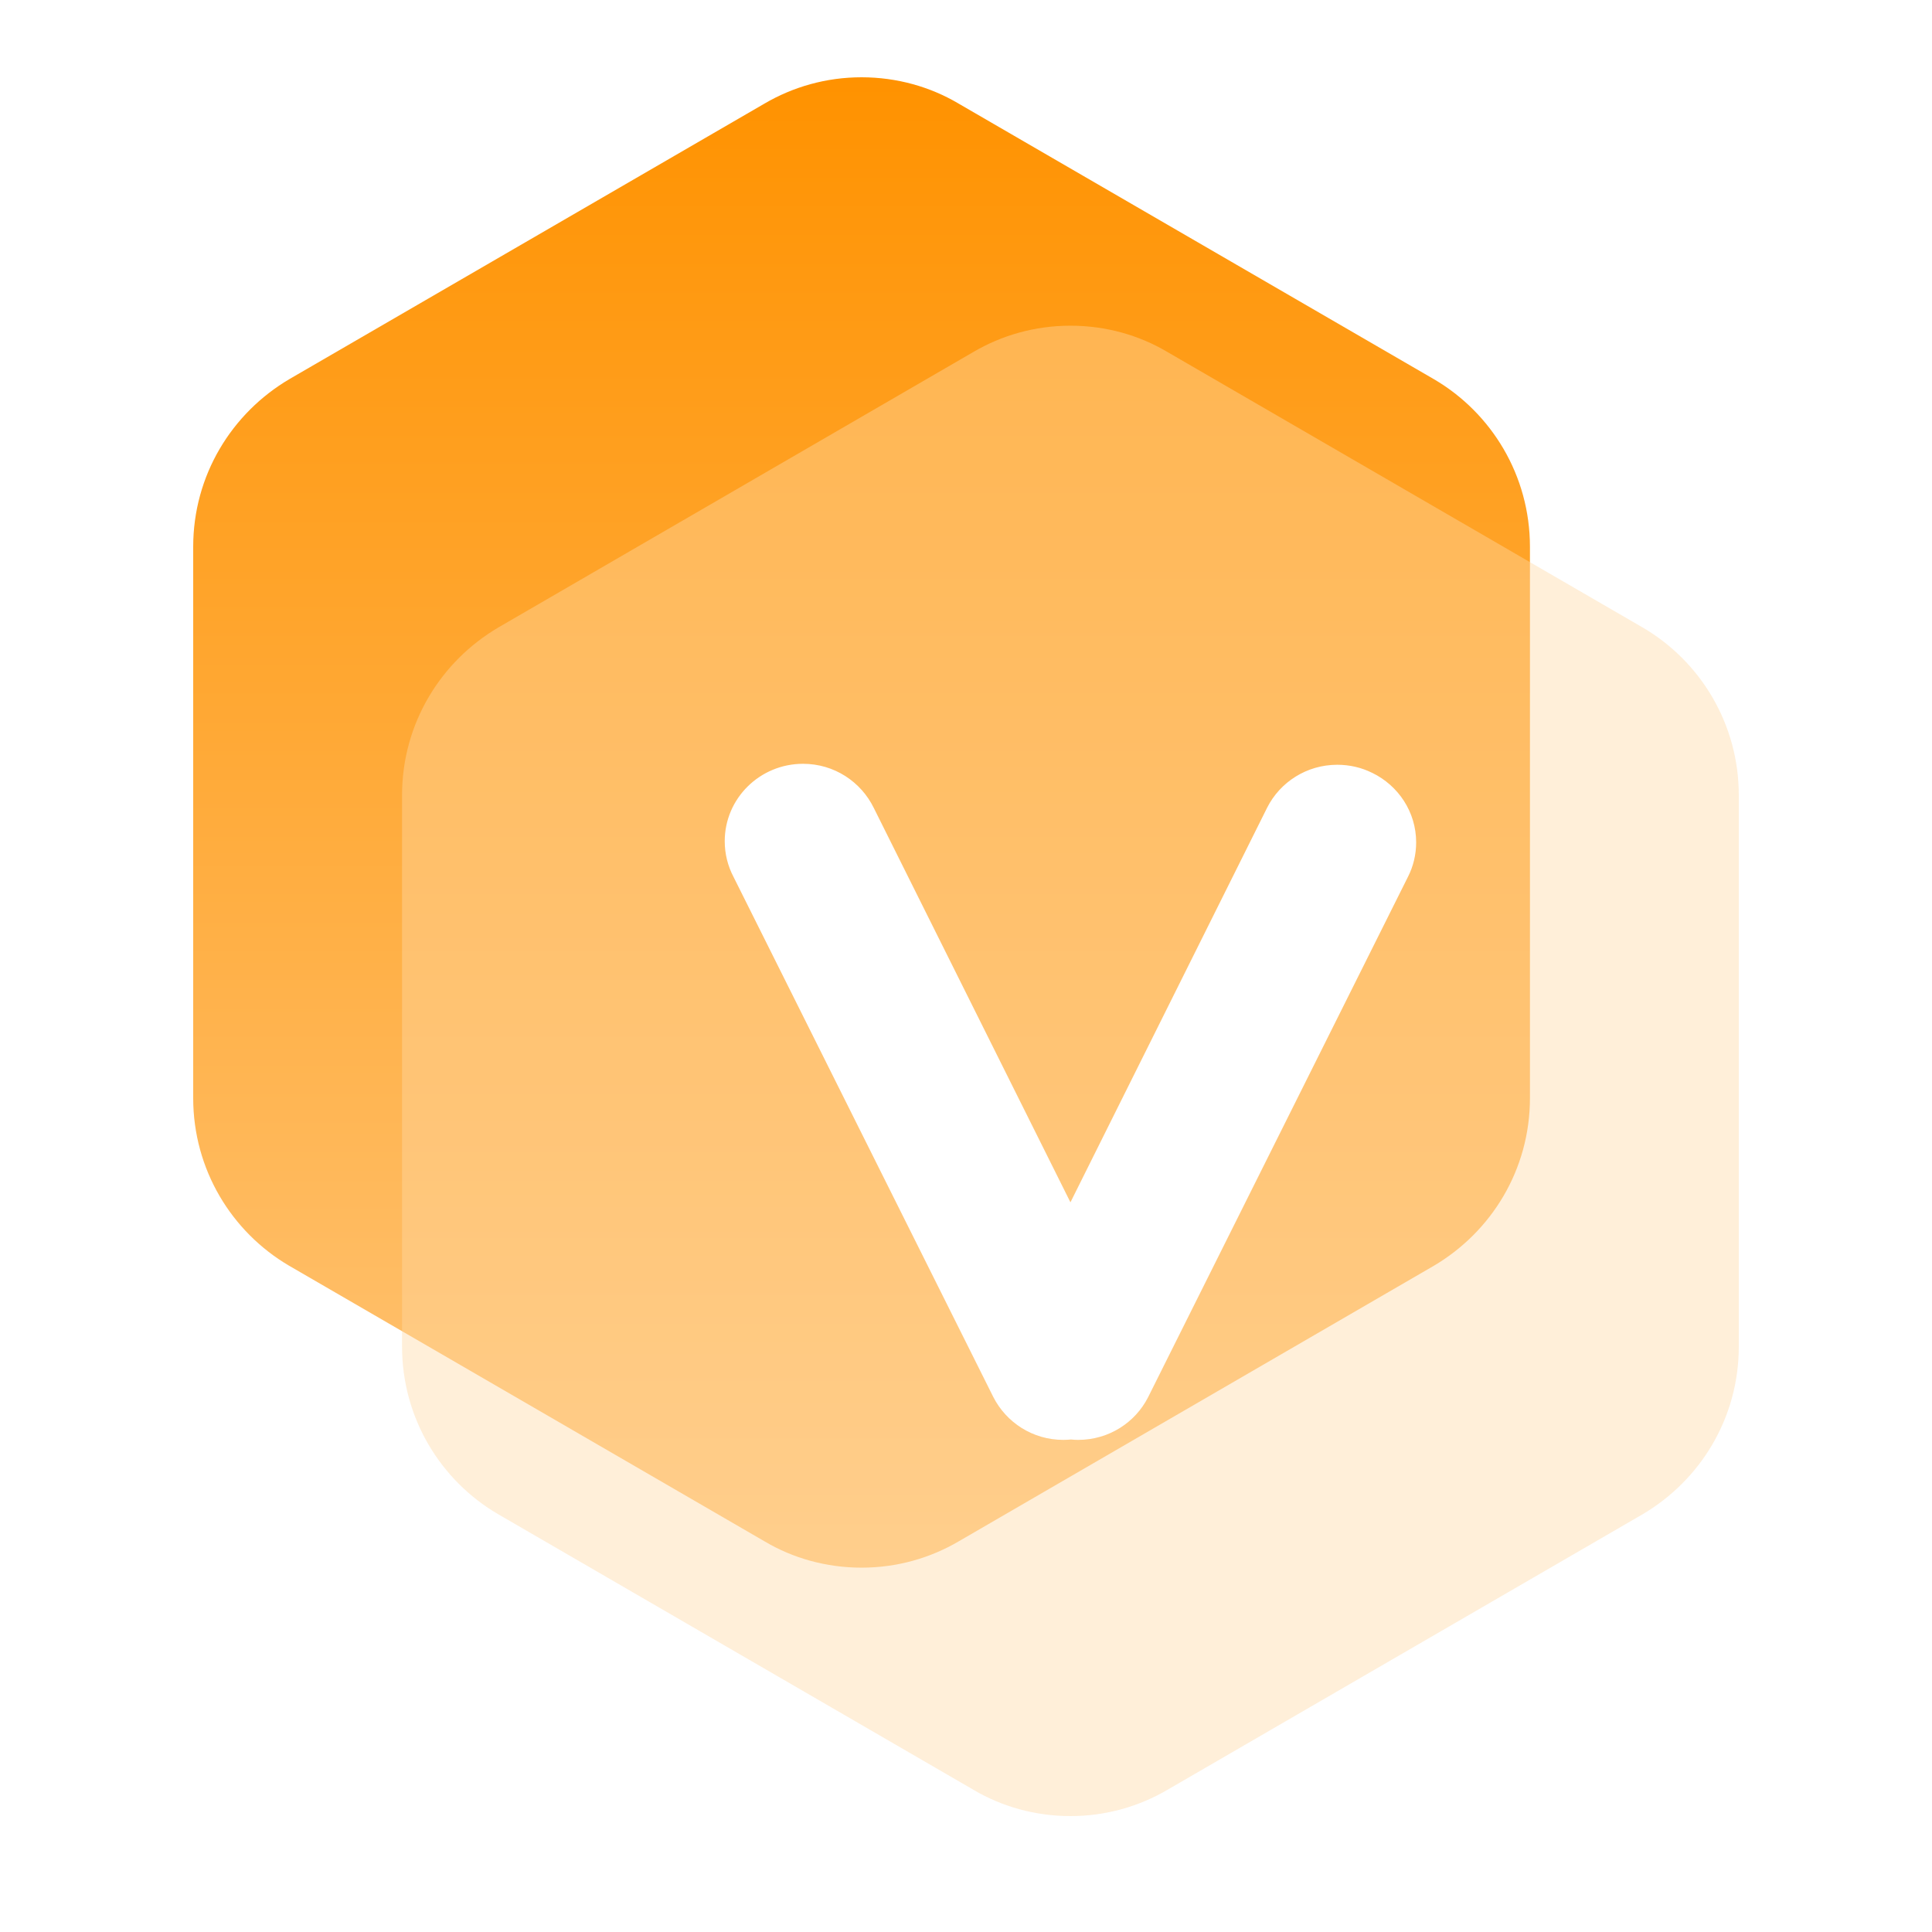 <svg xmlns="http://www.w3.org/2000/svg" xmlns:xlink="http://www.w3.org/1999/xlink" fill="none" version="1.1" width="50" height="50" viewBox="0 0 50 50"><defs><linearGradient x1="0.5" y1="0" x2="0.5" y2="1" id="master_svg0_119_05982"><stop offset="0%" stop-color="#FF9200" stop-opacity="1"/><stop offset="100%" stop-color="#FFC67A" stop-opacity="1"/></linearGradient><filter id="master_svg1_119_05794" filterUnits="objectBoundingBox" color-interpolation-filters="sRGB" x="0" y="0" width="34.595" height="38.571"><feFlood flood-opacity="0" result="BackgroundImageFix"/><feBlend mode="normal" in="SourceGraphic" in2="BackgroundImageFix" result="shape"/><feGaussianBlur in="BackgroundImage" stdDeviation="1"/><feComposite in2="SourceAlpha" operator="in" result="effect1_foregroundBlur"/><feBlend mode="normal" in="SourceGraphic" in2="effect1_foregroundBlur" result="shape"/></filter><filter id="master_svg2_119_04472" filterUnits="objectBoundingBox" color-interpolation-filters="sRGB" x="-6" y="-5" width="29.894" height="29.496"><feFlood flood-opacity="0" result="BackgroundImageFix"/><feColorMatrix in="SourceAlpha" type="matrix" values="0 0 0 0 0 0 0 0 0 0 0 0 0 0 0 0 0 0 127 0"/><feOffset dy="1" dx="0"/><feGaussianBlur stdDeviation="1.5"/><feColorMatrix type="matrix" values="0 0 0 0 0.982 0 0 0 0 0.637 0 0 0 0 0.178 0 0 0 1 0"/><feBlend mode="normal" in2="BackgroundImageFix" result="effect1_dropShadow"/><feBlend mode="normal" in="SourceGraphic" in2="effect1_dropShadow" result="shape"/></filter></defs><g><g><g><path d="M37.121,9.82L24.793,2.672C24.077,2.25,23.216,2,22.297,2C21.378,2,20.518,2.25,19.778,2.685L7.497,9.807C5.994,10.69,5,12.304,5,14.151L5,28.421C5.001,30.268,5.994,31.881,7.474,32.752L19.802,39.899C20.518,40.322,21.378,40.571,22.297,40.571C23.216,40.571,24.077,40.322,24.816,39.887L37.098,32.764C38.601,31.881,39.594,30.267,39.595,28.421L39.595,14.15C39.594,12.303,38.6,10.69,37.121,9.82Z" fill="url(#master_svg0_119_05982)" fill-opacity="1"/></g><g style="opacity:0.9;" filter="url(#master_svg1_119_05794)"><path d="M42.527,16.248L30.198,9.101C29.482,8.678,28.622,8.429,27.703,8.429C26.784,8.429,25.923,8.678,25.184,9.113L12.902,16.236C11.399,17.119,10.406,18.733,10.405,20.579L10.405,34.85C10.406,36.697,11.4,38.31,12.879,39.18L25.207,46.328C25.923,46.75,26.784,47,27.703,47C28.622,47,29.482,46.75,30.222,46.315L42.504,39.193C44.006,38.31,45,36.696,45,34.849L45,20.579C44.999,18.732,44.006,17.119,42.527,16.248Z" fill="#FFD9A6" fill-opacity="0.47"/></g><g filter="url(#master_svg2_119_04472)"><path d="M36.443,21.682L29.711,35.163C29.379,35.816,28.694,36.264,27.903,36.264C27.836,36.264,27.768,36.26,27.719,36.254C27.653,36.26,27.586,36.264,27.518,36.264C26.727,36.264,26.043,35.816,25.705,35.151L18.983,21.693C18.838,21.417,18.756,21.103,18.756,20.77C18.756,19.664,19.664,18.767,20.783,18.767C21.587,18.767,22.282,19.23,22.615,19.912L27.703,30.116L32.795,19.9C33.127,19.243,33.815,18.792,34.609,18.792C34.935,18.792,35.243,18.868,35.504,18.998L35.516,19.003C36.187,19.33,36.65,20.012,36.65,20.801C36.65,21.122,36.573,21.425,36.443,21.682Z" fill="#FFFFFF" fill-opacity="1"/></g></g><g><rect x="0" y="0" width="50" height="50" rx="0" fill="#FFFFFF" fill-opacity="0"/></g></g></svg>
